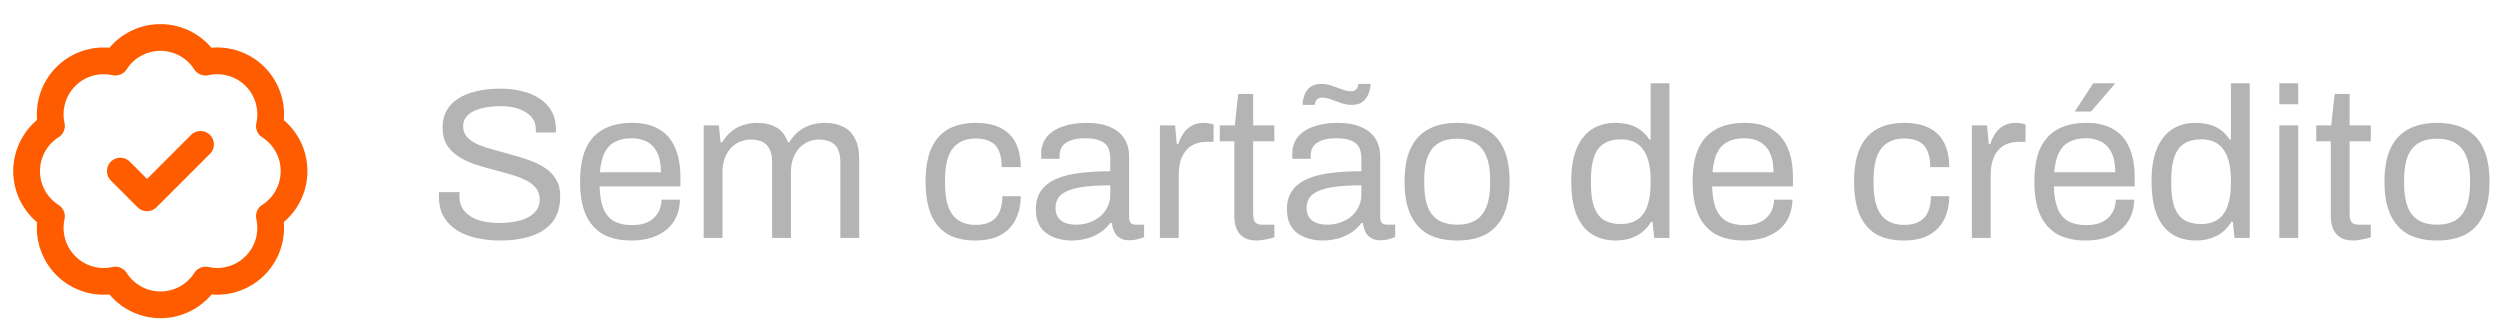 <svg width="187" height="25" viewBox="0 0 187 25" fill="none" xmlns="http://www.w3.org/2000/svg">
<path d="M3.85 9.418C3.704 8.76 3.726 8.077 3.915 7.43C4.104 6.784 4.453 6.195 4.929 5.72C5.406 5.244 5.995 4.896 6.642 4.709C7.289 4.522 7.973 4.501 8.63 4.648C8.992 4.082 9.49 3.617 10.079 3.294C10.668 2.972 11.329 2.803 12 2.803C12.671 2.803 13.332 2.972 13.921 3.294C14.51 3.617 15.008 4.082 15.37 4.648C16.028 4.5 16.713 4.521 17.361 4.709C18.009 4.896 18.599 5.245 19.076 5.722C19.553 6.199 19.901 6.789 20.089 7.437C20.277 8.085 20.298 8.77 20.15 9.428C20.716 9.79 21.181 10.288 21.504 10.877C21.826 11.466 21.995 12.127 21.995 12.798C21.995 13.469 21.826 14.13 21.504 14.719C21.181 15.308 20.716 15.806 20.15 16.168C20.297 16.825 20.276 17.509 20.089 18.156C19.902 18.803 19.554 19.392 19.078 19.869C18.603 20.345 18.014 20.694 17.368 20.883C16.721 21.072 16.038 21.094 15.38 20.948C15.019 21.516 14.52 21.983 13.93 22.307C13.34 22.631 12.678 22.801 12.005 22.801C11.332 22.801 10.67 22.631 10.08 22.307C9.49 21.983 8.991 21.516 8.63 20.948C7.973 21.095 7.289 21.074 6.642 20.887C5.995 20.7 5.406 20.352 4.929 19.876C4.453 19.401 4.104 18.812 3.915 18.166C3.726 17.519 3.704 16.835 3.85 16.178C3.28 15.817 2.81 15.318 2.485 14.727C2.16 14.136 1.989 13.473 1.989 12.798C1.989 12.123 2.16 11.46 2.485 10.869C2.81 10.278 3.28 9.779 3.85 9.418Z" stroke="#FF5C00" stroke-width="2" stroke-linecap="round" stroke-linejoin="round"/>
<path d="M9 12.798L11 14.798L15 10.798" stroke="#FF5C00" stroke-width="2" stroke-linecap="round" stroke-linejoin="round"/>
<path d="M37.408 17.99C36.811 17.99 36.235 17.931 35.68 17.814C35.136 17.697 34.651 17.51 34.224 17.254C33.797 16.987 33.456 16.646 33.2 16.23C32.955 15.814 32.832 15.302 32.832 14.694C32.832 14.64 32.832 14.587 32.832 14.534C32.843 14.48 32.848 14.427 32.848 14.374H34.384C34.384 14.406 34.379 14.459 34.368 14.534C34.368 14.598 34.368 14.656 34.368 14.71C34.368 15.136 34.496 15.499 34.752 15.798C35.008 16.096 35.36 16.32 35.808 16.47C36.267 16.608 36.784 16.678 37.36 16.678C37.616 16.678 37.883 16.662 38.16 16.63C38.448 16.598 38.72 16.544 38.976 16.47C39.243 16.384 39.477 16.278 39.68 16.15C39.893 16.011 40.059 15.846 40.176 15.654C40.304 15.451 40.368 15.206 40.368 14.918C40.368 14.555 40.261 14.257 40.048 14.022C39.845 13.777 39.573 13.579 39.232 13.43C38.891 13.27 38.501 13.131 38.064 13.014C37.637 12.886 37.195 12.763 36.736 12.646C36.277 12.528 35.829 12.395 35.392 12.246C34.965 12.086 34.581 11.894 34.24 11.67C33.899 11.435 33.621 11.147 33.408 10.806C33.205 10.464 33.104 10.049 33.104 9.558C33.104 9.099 33.195 8.689 33.376 8.326C33.568 7.963 33.845 7.659 34.208 7.414C34.581 7.158 35.04 6.966 35.584 6.838C36.128 6.699 36.752 6.63 37.456 6.63C38.032 6.63 38.565 6.694 39.056 6.822C39.557 6.939 39.995 7.126 40.368 7.382C40.752 7.627 41.051 7.942 41.264 8.326C41.477 8.71 41.584 9.174 41.584 9.718V9.91H40.08V9.67C40.08 9.307 39.968 8.998 39.744 8.742C39.52 8.486 39.211 8.289 38.816 8.15C38.432 8.011 37.995 7.942 37.504 7.942C36.864 7.942 36.331 8.006 35.904 8.134C35.477 8.251 35.157 8.427 34.944 8.662C34.741 8.886 34.64 9.142 34.64 9.43C34.64 9.761 34.741 10.038 34.944 10.262C35.157 10.486 35.435 10.672 35.776 10.822C36.117 10.96 36.507 11.088 36.944 11.206C37.381 11.323 37.824 11.446 38.272 11.574C38.731 11.691 39.173 11.83 39.6 11.99C40.037 12.139 40.427 12.331 40.768 12.566C41.12 12.79 41.397 13.078 41.6 13.43C41.803 13.771 41.904 14.193 41.904 14.694C41.904 15.473 41.712 16.107 41.328 16.598C40.944 17.078 40.416 17.43 39.744 17.654C39.072 17.878 38.293 17.99 37.408 17.99ZM47.23 17.99C46.398 17.99 45.694 17.835 45.118 17.526C44.552 17.206 44.12 16.721 43.822 16.07C43.534 15.419 43.39 14.592 43.39 13.59C43.39 12.576 43.534 11.75 43.822 11.11C44.12 10.459 44.558 9.979 45.134 9.67C45.71 9.35 46.43 9.19 47.294 9.19C48.083 9.19 48.744 9.345 49.278 9.654C49.811 9.953 50.211 10.406 50.478 11.014C50.755 11.611 50.894 12.363 50.894 13.27V13.942H44.846C44.867 14.614 44.963 15.168 45.134 15.606C45.315 16.032 45.582 16.347 45.934 16.55C46.286 16.742 46.728 16.838 47.262 16.838C47.624 16.838 47.939 16.795 48.206 16.71C48.483 16.614 48.712 16.48 48.894 16.31C49.086 16.139 49.23 15.937 49.326 15.702C49.422 15.467 49.475 15.211 49.486 14.934H50.862C50.851 15.382 50.766 15.798 50.606 16.182C50.446 16.555 50.211 16.875 49.902 17.142C49.592 17.409 49.214 17.616 48.766 17.766C48.318 17.915 47.806 17.99 47.23 17.99ZM44.878 12.886H49.438C49.438 12.416 49.384 12.022 49.278 11.702C49.171 11.382 49.016 11.12 48.814 10.918C48.622 10.715 48.392 10.571 48.126 10.486C47.87 10.39 47.576 10.342 47.246 10.342C46.755 10.342 46.339 10.432 45.998 10.614C45.656 10.795 45.395 11.072 45.214 11.446C45.032 11.819 44.92 12.299 44.878 12.886ZM52.635 17.798V9.382H53.771L53.899 10.646H54.011C54.225 10.305 54.465 10.027 54.731 9.814C54.998 9.601 55.291 9.446 55.611 9.35C55.931 9.243 56.278 9.19 56.651 9.19C57.195 9.19 57.665 9.302 58.059 9.526C58.454 9.739 58.747 10.113 58.939 10.646H59.035C59.238 10.305 59.473 10.033 59.739 9.83C60.006 9.617 60.305 9.457 60.635 9.35C60.966 9.243 61.318 9.19 61.691 9.19C62.203 9.19 62.651 9.281 63.035 9.462C63.419 9.633 63.718 9.921 63.931 10.326C64.155 10.72 64.267 11.254 64.267 11.926V17.798H62.859V12.15C62.859 11.809 62.817 11.526 62.731 11.302C62.657 11.078 62.545 10.907 62.395 10.79C62.246 10.662 62.07 10.571 61.867 10.518C61.675 10.464 61.467 10.438 61.243 10.438C60.87 10.438 60.523 10.534 60.203 10.726C59.894 10.918 59.643 11.195 59.451 11.558C59.259 11.921 59.163 12.352 59.163 12.854V17.798H57.755V12.15C57.755 11.809 57.713 11.526 57.627 11.302C57.542 11.078 57.43 10.907 57.291 10.79C57.153 10.662 56.982 10.571 56.779 10.518C56.587 10.464 56.385 10.438 56.171 10.438C55.787 10.438 55.43 10.534 55.099 10.726C54.779 10.918 54.523 11.195 54.331 11.558C54.139 11.921 54.043 12.352 54.043 12.854V17.798H52.635ZM72.945 17.99C72.134 17.99 71.451 17.835 70.897 17.526C70.353 17.206 69.937 16.721 69.649 16.07C69.371 15.409 69.233 14.582 69.233 13.59C69.233 12.598 69.371 11.777 69.649 11.126C69.937 10.475 70.358 9.99 70.913 9.67C71.478 9.35 72.171 9.19 72.993 9.19C73.569 9.19 74.065 9.265 74.481 9.414C74.907 9.563 75.259 9.782 75.537 10.07C75.814 10.358 76.017 10.704 76.145 11.11C76.283 11.515 76.353 11.979 76.353 12.502H74.929C74.929 12.011 74.859 11.611 74.721 11.302C74.593 10.982 74.385 10.747 74.097 10.598C73.809 10.438 73.43 10.358 72.961 10.358C72.491 10.358 72.086 10.464 71.745 10.678C71.403 10.88 71.142 11.206 70.961 11.654C70.779 12.102 70.689 12.694 70.689 13.43V13.766C70.689 14.459 70.774 15.035 70.945 15.494C71.126 15.953 71.387 16.288 71.729 16.502C72.07 16.715 72.486 16.822 72.977 16.822C73.457 16.822 73.841 16.736 74.129 16.566C74.427 16.395 74.641 16.15 74.769 15.83C74.907 15.51 74.977 15.126 74.977 14.678H76.353C76.353 15.147 76.283 15.585 76.145 15.99C76.017 16.395 75.814 16.747 75.537 17.046C75.259 17.345 74.907 17.579 74.481 17.75C74.054 17.91 73.542 17.99 72.945 17.99ZM80.153 17.99C79.844 17.99 79.535 17.953 79.225 17.878C78.916 17.803 78.628 17.68 78.362 17.51C78.095 17.339 77.882 17.105 77.722 16.806C77.561 16.497 77.481 16.113 77.481 15.654C77.481 15.078 77.62 14.603 77.897 14.23C78.175 13.857 78.559 13.569 79.049 13.366C79.551 13.152 80.143 13.008 80.826 12.934C81.508 12.848 82.249 12.806 83.049 12.806V11.846C83.049 11.537 82.996 11.27 82.889 11.046C82.783 10.822 82.591 10.651 82.314 10.534C82.047 10.406 81.663 10.342 81.162 10.342C80.681 10.342 80.297 10.406 80.01 10.534C79.732 10.651 79.535 10.806 79.418 10.998C79.311 11.19 79.257 11.403 79.257 11.638V11.878H77.897C77.887 11.825 77.882 11.771 77.882 11.718C77.882 11.665 77.882 11.601 77.882 11.526C77.882 11.014 78.02 10.587 78.297 10.246C78.585 9.894 78.986 9.633 79.498 9.462C80.01 9.281 80.596 9.19 81.257 9.19C81.962 9.19 82.548 9.291 83.017 9.494C83.498 9.697 83.855 9.985 84.09 10.358C84.335 10.731 84.457 11.179 84.457 11.702V16.262C84.457 16.465 84.505 16.608 84.602 16.694C84.698 16.768 84.815 16.806 84.954 16.806H85.578V17.734C85.428 17.798 85.263 17.851 85.082 17.894C84.9 17.947 84.692 17.974 84.457 17.974C84.18 17.974 83.951 17.915 83.769 17.798C83.588 17.691 83.45 17.542 83.353 17.35C83.257 17.147 83.194 16.923 83.162 16.678H83.049C82.858 16.945 82.612 17.179 82.314 17.382C82.025 17.574 81.7 17.723 81.338 17.83C80.975 17.936 80.58 17.99 80.153 17.99ZM80.505 16.806C80.847 16.806 81.167 16.753 81.466 16.646C81.775 16.539 82.047 16.39 82.281 16.198C82.516 15.995 82.703 15.755 82.841 15.478C82.98 15.2 83.049 14.896 83.049 14.566V13.862C82.186 13.862 81.45 13.91 80.841 14.006C80.234 14.102 79.764 14.273 79.433 14.518C79.114 14.763 78.954 15.11 78.954 15.558C78.954 15.846 79.017 16.081 79.145 16.262C79.273 16.443 79.455 16.582 79.689 16.678C79.924 16.763 80.196 16.806 80.505 16.806ZM86.76 17.798V9.382H87.896L88.024 10.774H88.136C88.222 10.507 88.339 10.257 88.488 10.022C88.638 9.777 88.84 9.579 89.096 9.43C89.352 9.27 89.667 9.19 90.04 9.19C90.2 9.19 90.344 9.206 90.472 9.238C90.611 9.259 90.712 9.286 90.776 9.318V10.614H90.248C89.886 10.614 89.571 10.678 89.304 10.806C89.048 10.923 88.835 11.094 88.664 11.318C88.494 11.542 88.366 11.809 88.28 12.118C88.206 12.427 88.168 12.758 88.168 13.11V17.798H86.76ZM94.041 17.99C93.603 17.99 93.262 17.91 93.017 17.75C92.771 17.579 92.595 17.36 92.489 17.094C92.382 16.817 92.329 16.523 92.329 16.214V10.566H91.241V9.382H92.361L92.617 7.03H93.737V9.382H95.321V10.566H93.737V16.006C93.737 16.273 93.785 16.475 93.881 16.614C93.977 16.742 94.158 16.806 94.425 16.806H95.321V17.734C95.214 17.787 95.086 17.83 94.937 17.862C94.787 17.894 94.633 17.921 94.473 17.942C94.323 17.974 94.179 17.99 94.041 17.99ZM98.935 17.99C98.625 17.99 98.316 17.953 98.007 17.878C97.697 17.803 97.409 17.68 97.143 17.51C96.876 17.339 96.663 17.105 96.503 16.806C96.343 16.497 96.263 16.113 96.263 15.654C96.263 15.078 96.401 14.603 96.679 14.23C96.956 13.857 97.34 13.569 97.831 13.366C98.332 13.152 98.924 13.008 99.607 12.934C100.289 12.848 101.031 12.806 101.831 12.806V11.846C101.831 11.537 101.777 11.27 101.671 11.046C101.564 10.822 101.372 10.651 101.095 10.534C100.828 10.406 100.444 10.342 99.943 10.342C99.463 10.342 99.079 10.406 98.791 10.534C98.513 10.651 98.316 10.806 98.199 10.998C98.092 11.19 98.039 11.403 98.039 11.638V11.878H96.679C96.668 11.825 96.663 11.771 96.663 11.718C96.663 11.665 96.663 11.601 96.663 11.526C96.663 11.014 96.801 10.587 97.079 10.246C97.367 9.894 97.767 9.633 98.279 9.462C98.791 9.281 99.377 9.19 100.039 9.19C100.743 9.19 101.329 9.291 101.799 9.494C102.279 9.697 102.636 9.985 102.871 10.358C103.116 10.731 103.239 11.179 103.239 11.702V16.262C103.239 16.465 103.287 16.608 103.383 16.694C103.479 16.768 103.596 16.806 103.735 16.806H104.359V17.734C104.209 17.798 104.044 17.851 103.863 17.894C103.681 17.947 103.473 17.974 103.239 17.974C102.961 17.974 102.732 17.915 102.551 17.798C102.369 17.691 102.231 17.542 102.135 17.35C102.039 17.147 101.975 16.923 101.943 16.678H101.831C101.639 16.945 101.393 17.179 101.095 17.382C100.807 17.574 100.481 17.723 100.119 17.83C99.756 17.936 99.361 17.99 98.935 17.99ZM99.287 16.806C99.628 16.806 99.948 16.753 100.247 16.646C100.556 16.539 100.828 16.39 101.063 16.198C101.297 15.995 101.484 15.755 101.623 15.478C101.761 15.2 101.831 14.896 101.831 14.566V13.862C100.967 13.862 100.231 13.91 99.623 14.006C99.015 14.102 98.545 14.273 98.215 14.518C97.895 14.763 97.735 15.11 97.735 15.558C97.735 15.846 97.799 16.081 97.927 16.262C98.055 16.443 98.236 16.582 98.471 16.678C98.705 16.763 98.977 16.806 99.287 16.806ZM97.431 7.846C97.441 7.558 97.495 7.297 97.591 7.062C97.687 6.817 97.836 6.625 98.039 6.486C98.241 6.347 98.503 6.278 98.823 6.278C99.1 6.278 99.361 6.321 99.607 6.406C99.863 6.491 100.113 6.582 100.359 6.678C100.604 6.774 100.844 6.822 101.079 6.822C101.249 6.822 101.372 6.774 101.447 6.678C101.532 6.582 101.585 6.449 101.607 6.278H102.519C102.508 6.566 102.449 6.827 102.343 7.062C102.247 7.297 102.097 7.489 101.895 7.638C101.703 7.777 101.447 7.846 101.127 7.846C100.86 7.846 100.599 7.803 100.343 7.718C100.087 7.622 99.836 7.531 99.591 7.446C99.356 7.35 99.116 7.302 98.871 7.302C98.711 7.302 98.588 7.35 98.503 7.446C98.417 7.542 98.364 7.675 98.343 7.846H97.431ZM108.998 17.99C108.144 17.99 107.424 17.835 106.838 17.526C106.262 17.206 105.819 16.721 105.51 16.07C105.211 15.419 105.062 14.592 105.062 13.59C105.062 12.576 105.211 11.75 105.51 11.11C105.819 10.459 106.262 9.979 106.838 9.67C107.424 9.35 108.144 9.19 108.998 9.19C109.851 9.19 110.566 9.35 111.142 9.67C111.728 9.979 112.171 10.459 112.47 11.11C112.768 11.75 112.918 12.576 112.918 13.59C112.918 14.592 112.768 15.419 112.47 16.07C112.171 16.721 111.728 17.206 111.142 17.526C110.566 17.835 109.851 17.99 108.998 17.99ZM108.998 16.806C109.542 16.806 109.995 16.699 110.358 16.486C110.72 16.273 110.992 15.942 111.174 15.494C111.366 15.035 111.462 14.459 111.462 13.766V13.414C111.462 12.71 111.366 12.134 111.174 11.686C110.992 11.238 110.72 10.907 110.358 10.694C109.995 10.48 109.542 10.374 108.998 10.374C108.454 10.374 107.995 10.48 107.622 10.694C107.259 10.907 106.987 11.238 106.806 11.686C106.624 12.134 106.534 12.71 106.534 13.414V13.766C106.534 14.459 106.624 15.035 106.806 15.494C106.987 15.942 107.259 16.273 107.622 16.486C107.995 16.699 108.454 16.806 108.998 16.806ZM120.874 17.99C120.181 17.99 119.584 17.835 119.082 17.526C118.592 17.216 118.208 16.736 117.93 16.086C117.664 15.425 117.53 14.571 117.53 13.526C117.53 12.534 117.669 11.718 117.946 11.078C118.224 10.438 118.608 9.963 119.098 9.654C119.589 9.345 120.16 9.19 120.81 9.19C121.184 9.19 121.53 9.233 121.85 9.318C122.17 9.403 122.453 9.537 122.698 9.718C122.954 9.899 123.178 10.139 123.37 10.438H123.466V6.23H124.874V17.798H123.738L123.61 16.598H123.498C123.21 17.067 122.837 17.419 122.378 17.654C121.92 17.878 121.418 17.99 120.874 17.99ZM121.21 16.758C121.744 16.758 122.176 16.64 122.506 16.406C122.837 16.171 123.077 15.83 123.226 15.382C123.386 14.934 123.466 14.379 123.466 13.718V13.462C123.466 12.886 123.408 12.4 123.29 12.006C123.173 11.611 123.013 11.296 122.81 11.062C122.608 10.827 122.373 10.662 122.106 10.566C121.84 10.47 121.557 10.422 121.258 10.422C120.736 10.422 120.309 10.528 119.978 10.742C119.648 10.944 119.402 11.27 119.242 11.718C119.082 12.155 119.002 12.726 119.002 13.43V13.766C119.002 14.491 119.088 15.078 119.258 15.526C119.429 15.963 119.674 16.278 119.994 16.47C120.325 16.662 120.73 16.758 121.21 16.758ZM130.448 17.99C129.616 17.99 128.912 17.835 128.336 17.526C127.771 17.206 127.339 16.721 127.04 16.07C126.752 15.419 126.608 14.592 126.608 13.59C126.608 12.576 126.752 11.75 127.04 11.11C127.339 10.459 127.776 9.979 128.352 9.67C128.928 9.35 129.648 9.19 130.512 9.19C131.302 9.19 131.963 9.345 132.496 9.654C133.03 9.953 133.43 10.406 133.696 11.014C133.974 11.611 134.112 12.363 134.112 13.27V13.942H128.064C128.086 14.614 128.182 15.168 128.352 15.606C128.534 16.032 128.8 16.347 129.152 16.55C129.504 16.742 129.947 16.838 130.48 16.838C130.843 16.838 131.158 16.795 131.424 16.71C131.702 16.614 131.931 16.48 132.112 16.31C132.304 16.139 132.448 15.937 132.544 15.702C132.64 15.467 132.694 15.211 132.704 14.934H134.08C134.07 15.382 133.984 15.798 133.824 16.182C133.664 16.555 133.43 16.875 133.12 17.142C132.811 17.409 132.432 17.616 131.984 17.766C131.536 17.915 131.024 17.99 130.448 17.99ZM128.096 12.886H132.656C132.656 12.416 132.603 12.022 132.496 11.702C132.39 11.382 132.235 11.12 132.032 10.918C131.84 10.715 131.611 10.571 131.344 10.486C131.088 10.39 130.795 10.342 130.464 10.342C129.974 10.342 129.558 10.432 129.216 10.614C128.875 10.795 128.614 11.072 128.432 11.446C128.251 11.819 128.139 12.299 128.096 12.886ZM142.398 17.99C141.587 17.99 140.904 17.835 140.35 17.526C139.806 17.206 139.39 16.721 139.102 16.07C138.824 15.409 138.686 14.582 138.686 13.59C138.686 12.598 138.824 11.777 139.102 11.126C139.39 10.475 139.811 9.99 140.366 9.67C140.931 9.35 141.624 9.19 142.446 9.19C143.022 9.19 143.518 9.265 143.934 9.414C144.36 9.563 144.712 9.782 144.99 10.07C145.267 10.358 145.47 10.704 145.598 11.11C145.736 11.515 145.806 11.979 145.806 12.502H144.382C144.382 12.011 144.312 11.611 144.174 11.302C144.046 10.982 143.838 10.747 143.55 10.598C143.262 10.438 142.883 10.358 142.414 10.358C141.944 10.358 141.539 10.464 141.198 10.678C140.856 10.88 140.595 11.206 140.414 11.654C140.232 12.102 140.142 12.694 140.142 13.43V13.766C140.142 14.459 140.227 15.035 140.398 15.494C140.579 15.953 140.84 16.288 141.182 16.502C141.523 16.715 141.939 16.822 142.43 16.822C142.91 16.822 143.294 16.736 143.582 16.566C143.88 16.395 144.094 16.15 144.222 15.83C144.36 15.51 144.43 15.126 144.43 14.678H145.806C145.806 15.147 145.736 15.585 145.598 15.99C145.47 16.395 145.267 16.747 144.99 17.046C144.712 17.345 144.36 17.579 143.934 17.75C143.507 17.91 142.995 17.99 142.398 17.99ZM147.495 17.798V9.382H148.631L148.759 10.774H148.871C148.956 10.507 149.073 10.257 149.223 10.022C149.372 9.777 149.575 9.579 149.831 9.43C150.087 9.27 150.401 9.19 150.775 9.19C150.935 9.19 151.079 9.206 151.207 9.238C151.345 9.259 151.447 9.286 151.511 9.318V10.614H150.983C150.62 10.614 150.305 10.678 150.039 10.806C149.783 10.923 149.569 11.094 149.399 11.318C149.228 11.542 149.1 11.809 149.015 12.118C148.94 12.427 148.903 12.758 148.903 13.11V17.798H147.495ZM156.011 17.99C155.179 17.99 154.475 17.835 153.899 17.526C153.334 17.206 152.902 16.721 152.603 16.07C152.315 15.419 152.171 14.592 152.171 13.59C152.171 12.576 152.315 11.75 152.603 11.11C152.902 10.459 153.339 9.979 153.915 9.67C154.491 9.35 155.211 9.19 156.075 9.19C156.864 9.19 157.526 9.345 158.059 9.654C158.592 9.953 158.992 10.406 159.259 11.014C159.536 11.611 159.675 12.363 159.675 13.27V13.942H153.627C153.648 14.614 153.744 15.168 153.915 15.606C154.096 16.032 154.363 16.347 154.715 16.55C155.067 16.742 155.51 16.838 156.043 16.838C156.406 16.838 156.72 16.795 156.987 16.71C157.264 16.614 157.494 16.48 157.675 16.31C157.867 16.139 158.011 15.937 158.107 15.702C158.203 15.467 158.256 15.211 158.267 14.934H159.643C159.632 15.382 159.547 15.798 159.387 16.182C159.227 16.555 158.992 16.875 158.683 17.142C158.374 17.409 157.995 17.616 157.547 17.766C157.099 17.915 156.587 17.99 156.011 17.99ZM153.659 12.886H158.219C158.219 12.416 158.166 12.022 158.059 11.702C157.952 11.382 157.798 11.12 157.595 10.918C157.403 10.715 157.174 10.571 156.907 10.486C156.651 10.39 156.358 10.342 156.027 10.342C155.536 10.342 155.12 10.432 154.779 10.614C154.438 10.795 154.176 11.072 153.995 11.446C153.814 11.819 153.702 12.299 153.659 12.886ZM155.195 8.342L156.571 6.23H158.171L158.187 6.278L156.411 8.342H155.195ZM164.281 17.99C163.587 17.99 162.99 17.835 162.489 17.526C161.998 17.216 161.614 16.736 161.337 16.086C161.07 15.425 160.937 14.571 160.937 13.526C160.937 12.534 161.075 11.718 161.353 11.078C161.63 10.438 162.014 9.963 162.505 9.654C162.995 9.345 163.566 9.19 164.217 9.19C164.59 9.19 164.937 9.233 165.257 9.318C165.577 9.403 165.859 9.537 166.105 9.718C166.361 9.899 166.585 10.139 166.777 10.438H166.873V6.23H168.281V17.798H167.145L167.017 16.598H166.905C166.617 17.067 166.243 17.419 165.785 17.654C165.326 17.878 164.825 17.99 164.281 17.99ZM164.617 16.758C165.15 16.758 165.582 16.64 165.913 16.406C166.243 16.171 166.483 15.83 166.633 15.382C166.793 14.934 166.873 14.379 166.873 13.718V13.462C166.873 12.886 166.814 12.4 166.697 12.006C166.579 11.611 166.419 11.296 166.217 11.062C166.014 10.827 165.779 10.662 165.513 10.566C165.246 10.47 164.963 10.422 164.665 10.422C164.142 10.422 163.715 10.528 163.385 10.742C163.054 10.944 162.809 11.27 162.649 11.718C162.489 12.155 162.409 12.726 162.409 13.43V13.766C162.409 14.491 162.494 15.078 162.664 15.526C162.835 15.963 163.081 16.278 163.401 16.47C163.731 16.662 164.137 16.758 164.617 16.758ZM170.495 7.798V6.23H171.903V7.798H170.495ZM170.495 17.798V9.382H171.903V17.798H170.495ZM176.056 17.99C175.619 17.99 175.278 17.91 175.032 17.75C174.787 17.579 174.611 17.36 174.504 17.094C174.398 16.817 174.344 16.523 174.344 16.214V10.566H173.256V9.382H174.376L174.632 7.03H175.752V9.382H177.336V10.566H175.752V16.006C175.752 16.273 175.8 16.475 175.896 16.614C175.992 16.742 176.174 16.806 176.44 16.806H177.336V17.734C177.23 17.787 177.102 17.83 176.952 17.862C176.803 17.894 176.648 17.921 176.488 17.942C176.339 17.974 176.195 17.99 176.056 17.99ZM182.294 17.99C181.441 17.99 180.721 17.835 180.134 17.526C179.558 17.206 179.116 16.721 178.806 16.07C178.508 15.419 178.358 14.592 178.358 13.59C178.358 12.576 178.508 11.75 178.806 11.11C179.116 10.459 179.558 9.979 180.134 9.67C180.721 9.35 181.441 9.19 182.294 9.19C183.148 9.19 183.862 9.35 184.438 9.67C185.025 9.979 185.468 10.459 185.766 11.11C186.065 11.75 186.214 12.576 186.214 13.59C186.214 14.592 186.065 15.419 185.766 16.07C185.468 16.721 185.025 17.206 184.438 17.526C183.862 17.835 183.148 17.99 182.294 17.99ZM182.294 16.806C182.838 16.806 183.292 16.699 183.654 16.486C184.017 16.273 184.289 15.942 184.47 15.494C184.662 15.035 184.758 14.459 184.758 13.766V13.414C184.758 12.71 184.662 12.134 184.47 11.686C184.289 11.238 184.017 10.907 183.654 10.694C183.292 10.48 182.838 10.374 182.294 10.374C181.75 10.374 181.292 10.48 180.918 10.694C180.556 10.907 180.284 11.238 180.102 11.686C179.921 12.134 179.83 12.71 179.83 13.414V13.766C179.83 14.459 179.921 15.035 180.102 15.494C180.284 15.942 180.556 16.273 180.918 16.486C181.292 16.699 181.75 16.806 182.294 16.806Z" fill="#B4B4B4"/>
</svg>

